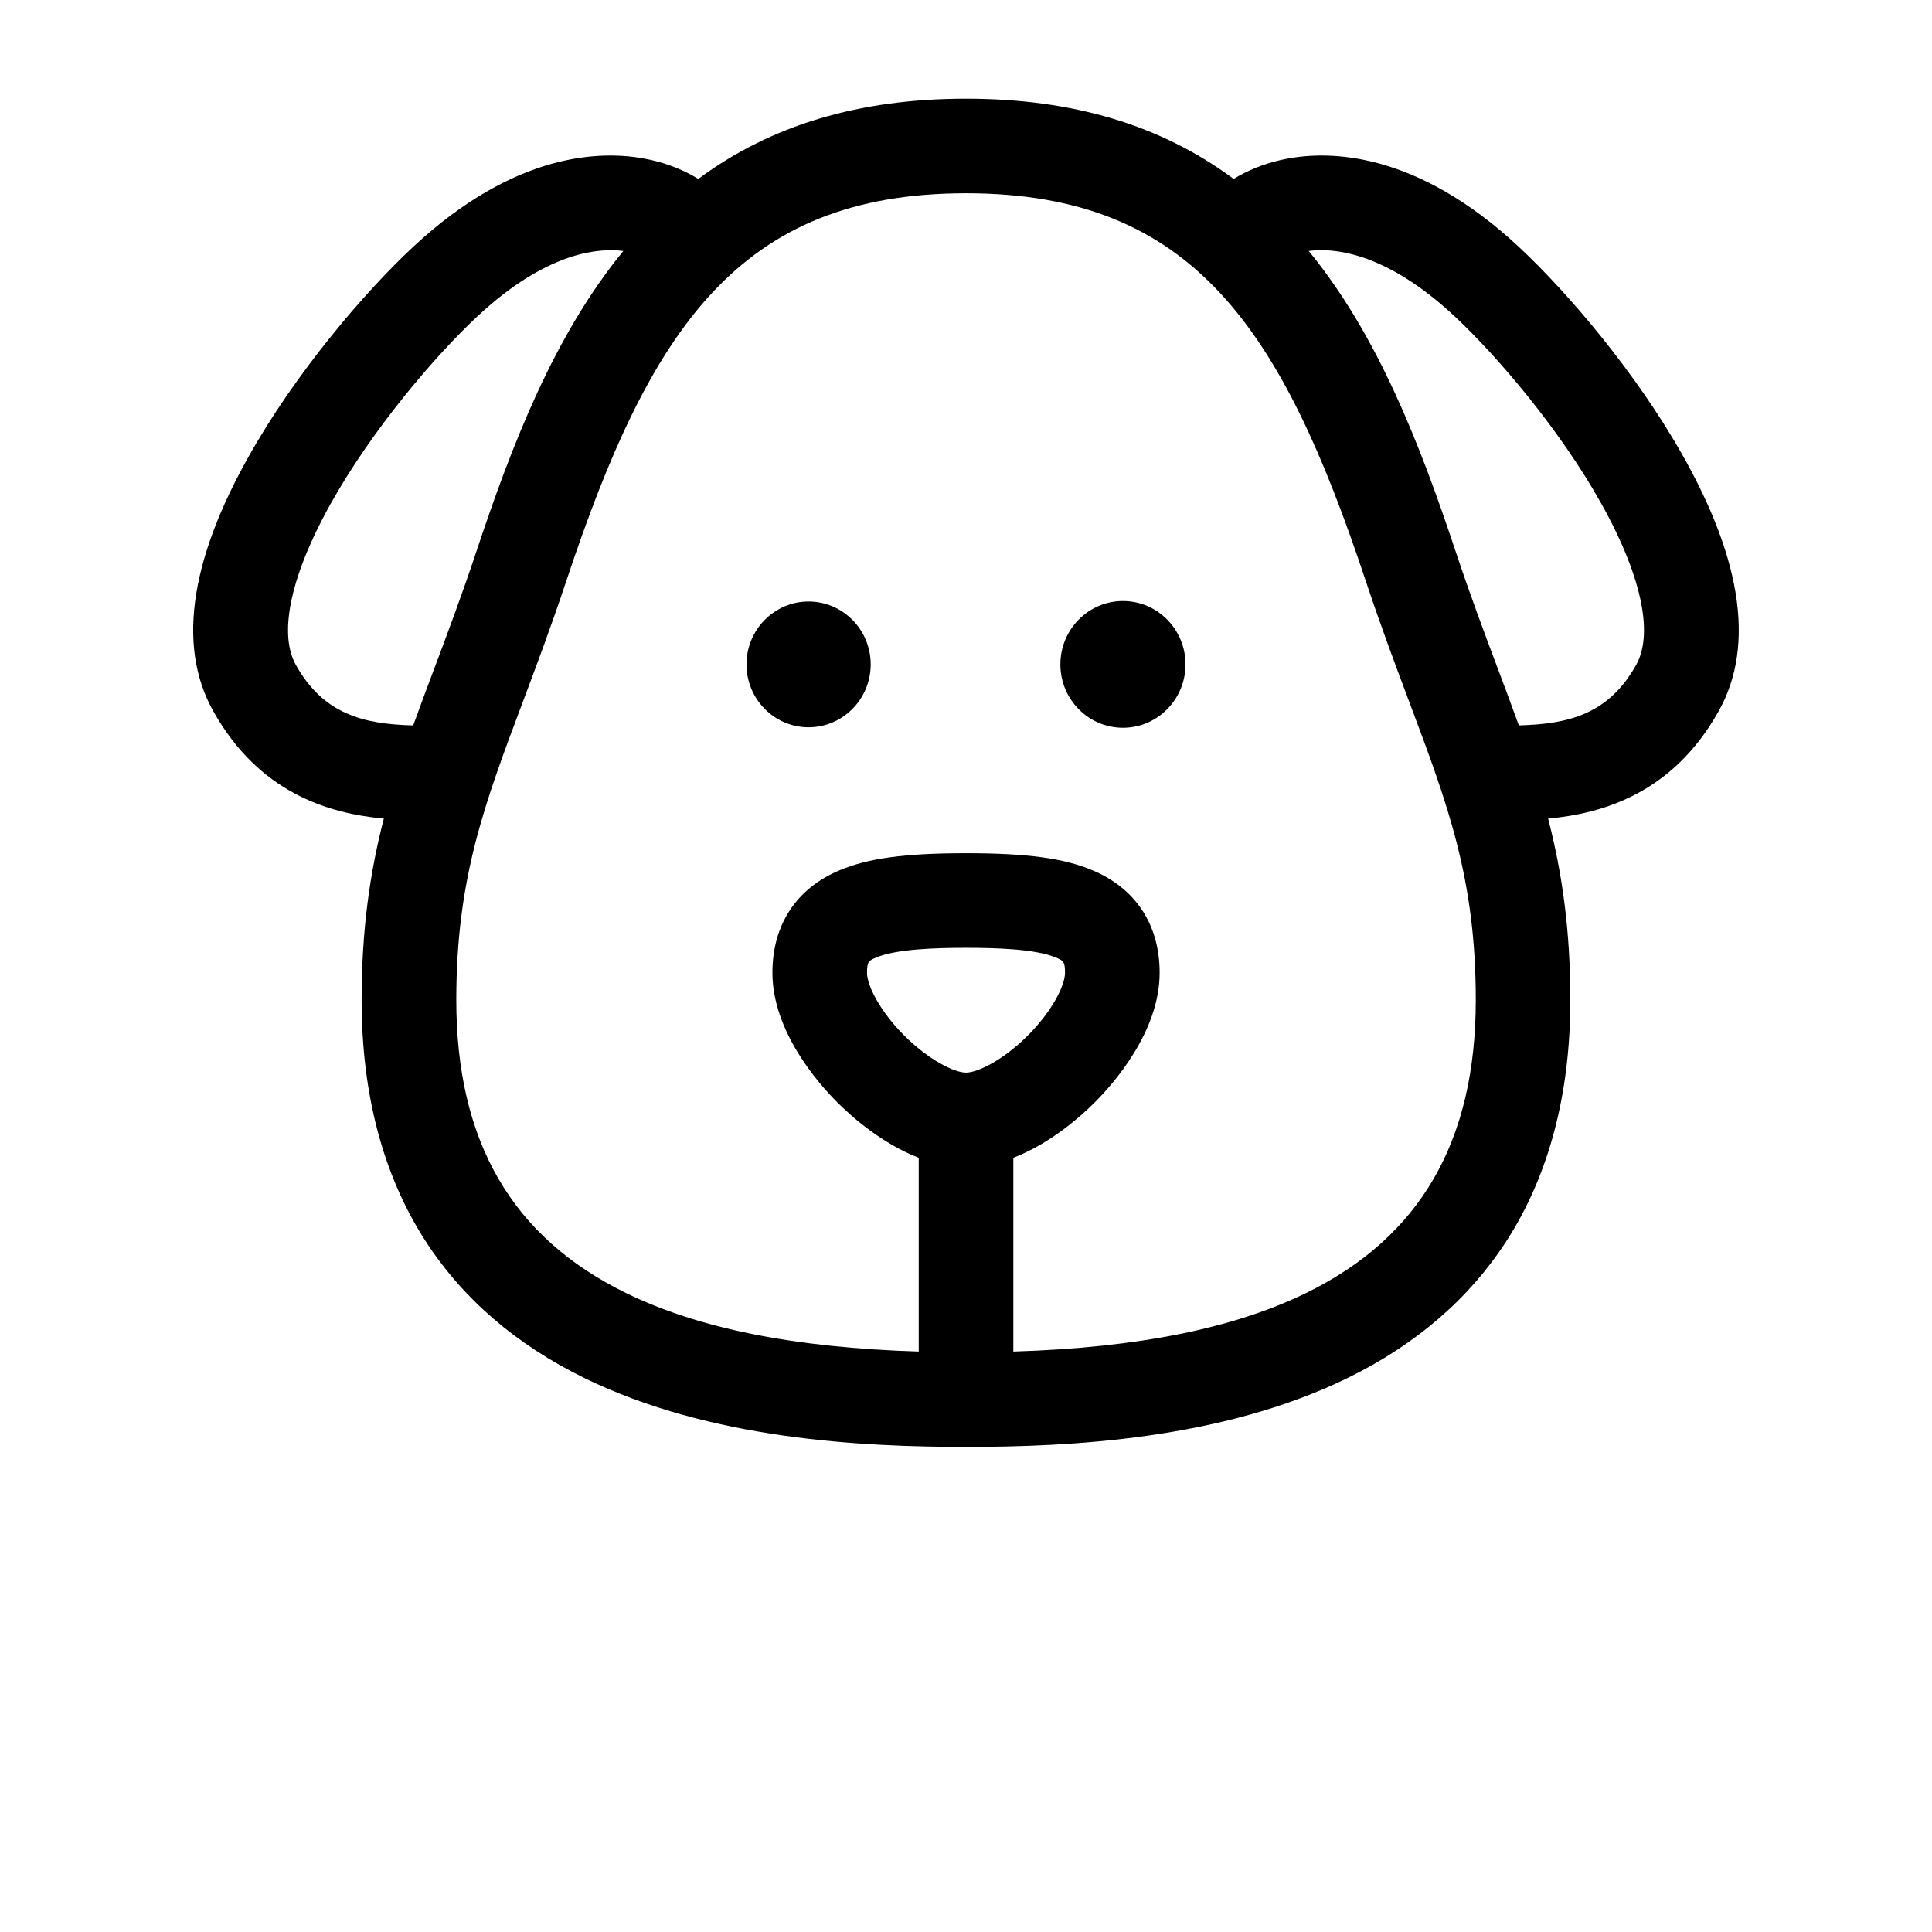 <?xml version="1.0" encoding="UTF-8"?>
<svg version="1.1" viewBox="0 0 700 700" xmlns="http://www.w3.org/2000/svg" xmlns:xlink="http://www.w3.org/1999/xlink">

 <g>
  <path d="m606.75 159.96c-17.82-30.004-42.859-58.547-59.762-73.52-36.902-32.695-67.688-31.898-82.754-28.512-6.332 1.422-12.145 3.769-17.262 6.898-26.293-19.516-58.281-29.07-96.977-29.07s-70.684 9.559-96.977 29.07c-5.117-3.129-10.93-5.477-17.262-6.898-15.062-3.387-45.852-4.184-82.754 28.512-16.906 14.973-41.941 43.516-59.766 73.52-24.129 40.621-29.504 73.484-15.973 97.676 16.52 29.535 41.578 37.09 61.805 38.957-4.973 19.309-8.043 39.969-8.043 65.707 0 34.117 7.766 63.469 23.082 87.242 13.465 20.898 32.852 37.637 57.617 49.742 45.762 22.367 100.83 24.953 138.27 24.953s92.508-2.586 138.27-24.953c24.766-12.105 44.152-28.844 57.617-49.742 15.316-23.773 23.082-53.125 23.082-87.242 0-25.738-3.07-46.395-8.043-65.707 20.23-1.863 45.289-9.422 61.805-38.957 13.535-24.191 8.16-57.055-15.969-97.676zm-457.04 102.87c-17.902-0.469-32.461-3.938-42.523-21.926-6.828-12.207-1.168-35.328 15.531-63.441 15.848-26.68 38.594-52.586 53.023-65.367 23.828-21.113 41.691-22.277 50.098-21.152-25.012 30.488-40.34 70.113-53.16 108.64-5.309 15.953-10.426 29.574-15.375 42.746-2.652 7.047-5.199 13.828-7.594 20.5zm177.93 112.38c-8.867-8.863-13.508-18.168-13.508-22.773 0-4.117 0.707-4.41 3.328-5.516 7.473-3.144 22.152-3.508 32.543-3.508s25.07 0.363 32.543 3.508c2.621 1.102 3.328 1.398 3.328 5.516 0 4.609-4.641 13.91-13.508 22.773-8.719 8.715-18.031 13.418-22.363 13.418-4.336 0-13.641-4.703-22.363-13.418zm145.58 93.273c-26.305 12.855-61.129 19.832-106.07 21.211v-70.211c13.457-5.191 24.418-14.992 29.453-20.027 7.082-7.078 23.555-25.828 23.555-47.02 0-17.336-8.633-30.516-24.312-37.109-10.449-4.398-23.73-6.191-45.836-6.191s-35.387 1.793-45.836 6.191c-15.676 6.594-24.312 19.773-24.312 37.109 0 21.191 16.473 39.941 23.555 47.02 5.039 5.035 16 14.836 29.453 20.027v70.211c-44.945-1.379-79.77-8.352-106.07-21.211-41.367-20.223-61.477-54.957-61.477-106.19 0-43.828 10.102-70.711 24.078-107.91 4.828-12.848 10.297-27.406 15.812-43.98 30.293-91.039 62.344-140.38 144.8-140.38s114.5 49.336 144.8 140.38c5.516 16.574 10.984 31.133 15.812 43.98 13.977 37.203 24.078 64.082 24.078 107.91 0 51.23-20.113 85.965-61.477 106.19zm119.6-227.59c-10.066 17.992-24.621 21.457-42.523 21.926-2.398-6.676-4.941-13.453-7.59-20.5-4.949-13.172-10.066-26.793-15.375-42.746-12.82-38.523-28.148-78.148-53.16-108.64 8.406-1.125 26.27 0.039 50.098 21.152 14.43 12.781 37.176 38.688 53.023 65.367 16.691 28.113 22.352 51.238 15.527 63.441z"/>
  <path d="m292.96 217.94c-12.398 0-22.492 10.195-22.492 22.781s10.09 22.789 22.492 22.789c12.418 0 22.508-10.203 22.508-22.789 0-12.59-10.09-22.781-22.508-22.781z"/>
  <path d="m406.87 217.76c-12.52 0-22.676 10.281-22.676 22.961s10.156 22.961 22.676 22.961c12.508 0 22.66-10.281 22.66-22.961 0.004-12.68-10.152-22.961-22.66-22.961z"/>

 </g>
</svg>
